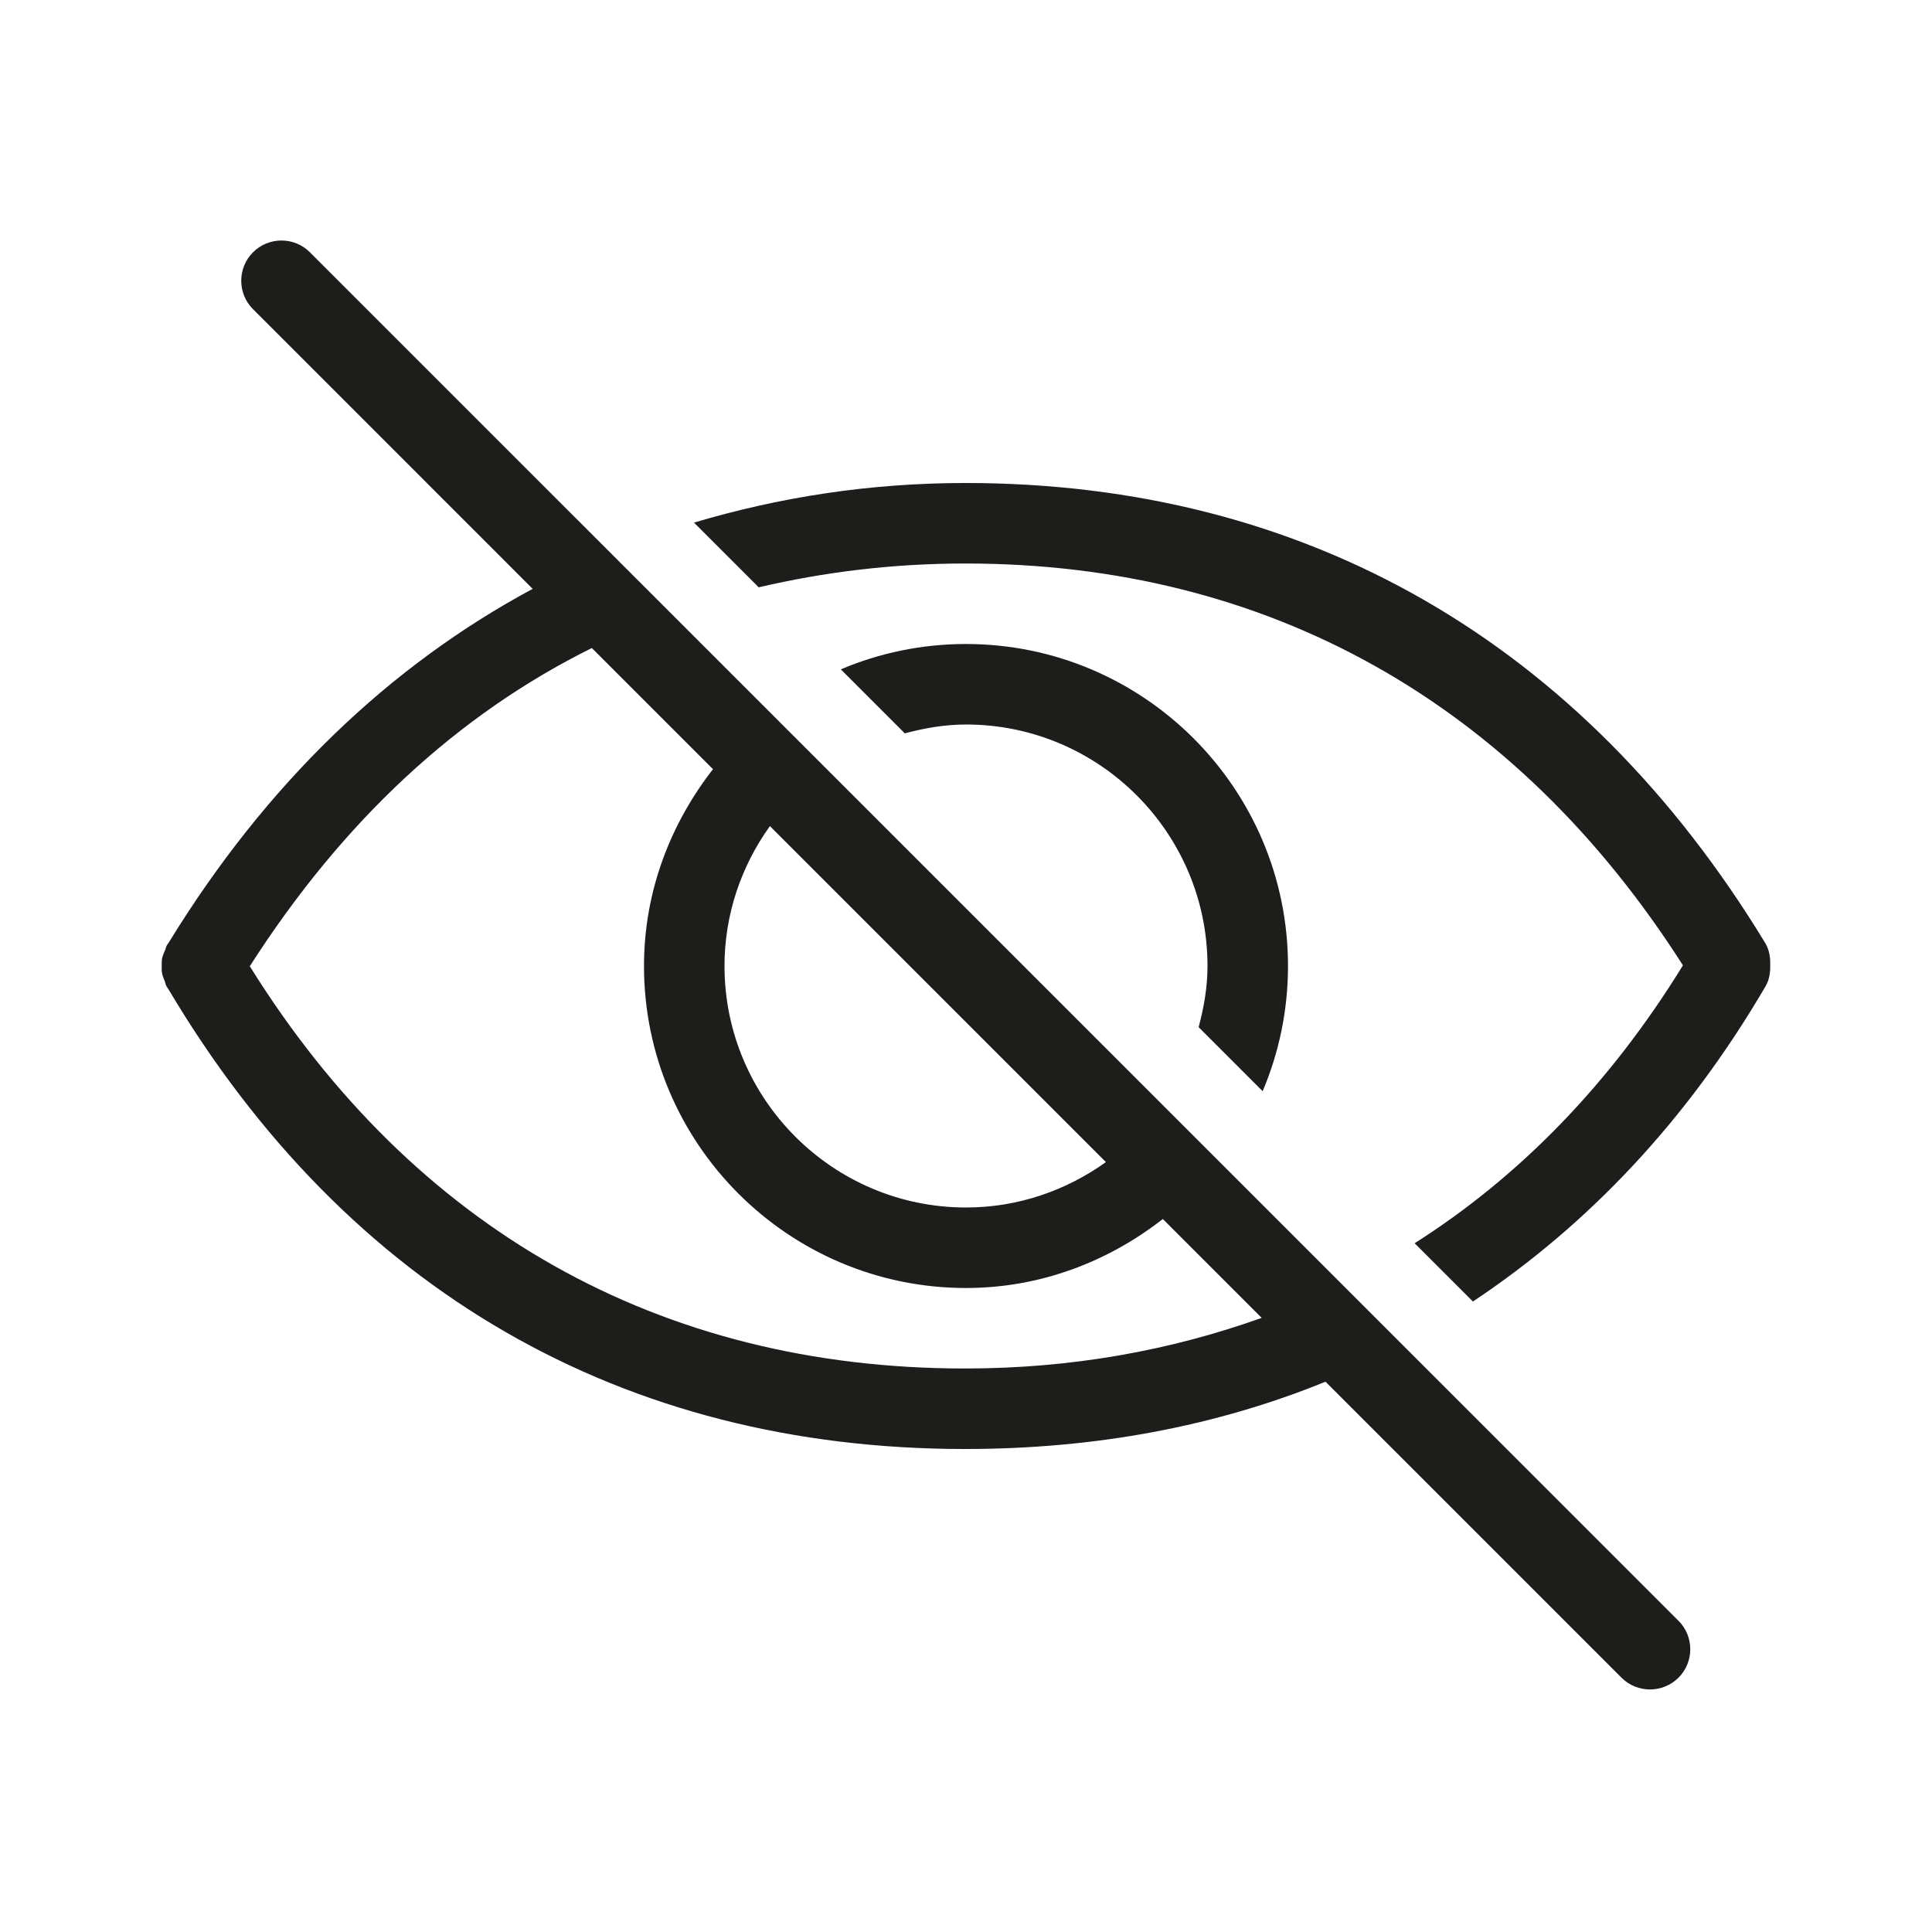 <?xml version="1.0" encoding="utf-8"?>
<!-- Generator: Adobe Illustrator 27.9.0, SVG Export Plug-In . SVG Version: 6.00 Build 0)  -->
<svg version="1.1" xmlns="http://www.w3.org/2000/svg" xmlns:xlink="http://www.w3.org/1999/xlink" x="0px" y="0px"
	 viewBox="0 0 24 24" style="enable-background:new 0 0 24 24;" xml:space="preserve">
<style type="text/css">
	.st0{fill:#1D1D1B;}
	.st1{fill:#1C1C1C;}
</style>
<g id="hide">
	<path class="st0" d="M4.557,3.841L3.85,3.134c-0.195-0.195-0.512-0.195-0.707,0
		s-0.195,0.512,0,0.707l3.474,3.474c-1.782,0.957-3.309,2.421-4.516,4.386
		c-0.001,0.002-0.003,0.004-0.004,0.006c-0.007,0.012-0.016,0.022-0.023,0.034
		c-0.012,0.02-0.014,0.042-0.023,0.062c-0.015,0.034-0.03,0.066-0.037,0.101
		c-0.006,0.03-0.005,0.059-0.005,0.09c-0.001,0.034-0.002,0.066,0.005,0.1
		c0.006,0.033,0.02,0.062,0.032,0.093c0.009,0.023,0.011,0.047,0.024,0.068
		c0.008,0.013,0.017,0.023,0.024,0.036c0,0.001,0.001,0.001,0.001,0.002
		C4.315,16.025,7.734,18,11.987,18c1.623,0,3.122-0.283,4.479-0.836l3.677,3.677
		c0.098,0.098,0.226,0.146,0.354,0.146s0.256-0.049,0.354-0.146
		c0.195-0.195,0.195-0.512,0-0.707L4.557,3.841z M9.564,10.262l4.174,4.174
		C13.246,14.788,12.649,15,12,15c-1.654,0-3-1.346-3-3C9,11.351,9.212,10.754,9.564,10.262z
		 M11.987,17c-3.792,0-6.852-1.734-8.884-4.997
		c1.159-1.811,2.581-3.126,4.249-3.953l1.505,1.505C8.328,10.234,8,11.075,8,12
		c0,2.206,1.794,4,4,4c0.925,0,1.767-0.328,2.445-0.857l1.228,1.228
		C14.54,16.776,13.313,17,11.987,17z M15.685,13.555C15.888,13.077,16,12.551,16,12
		c0-2.206-1.794-4-4-4c-0.551,0-1.077,0.112-1.555,0.315l0.795,0.795
		C11.484,9.045,11.736,9,12,9c1.654,0,3,1.346,3,3c0,0.264-0.045,0.516-0.11,0.76
		L15.685,13.555z M21.928,11.714C19.655,7.976,16.22,6,11.992,6
		c-1.191,0-2.312,0.177-3.371,0.492l0.804,0.804C10.237,7.106,11.089,7,11.992,7
		c3.764,0,6.835,1.732,8.914,4.992c-0.904,1.469-2.026,2.622-3.333,3.452
		l0.724,0.724c1.43-0.951,2.66-2.248,3.634-3.914
		c0.049-0.084,0.062-0.176,0.059-0.267C21.993,11.893,21.979,11.799,21.928,11.714
		z"/>
</g>
<g id="show_x5F_views">
</g>
</svg>
